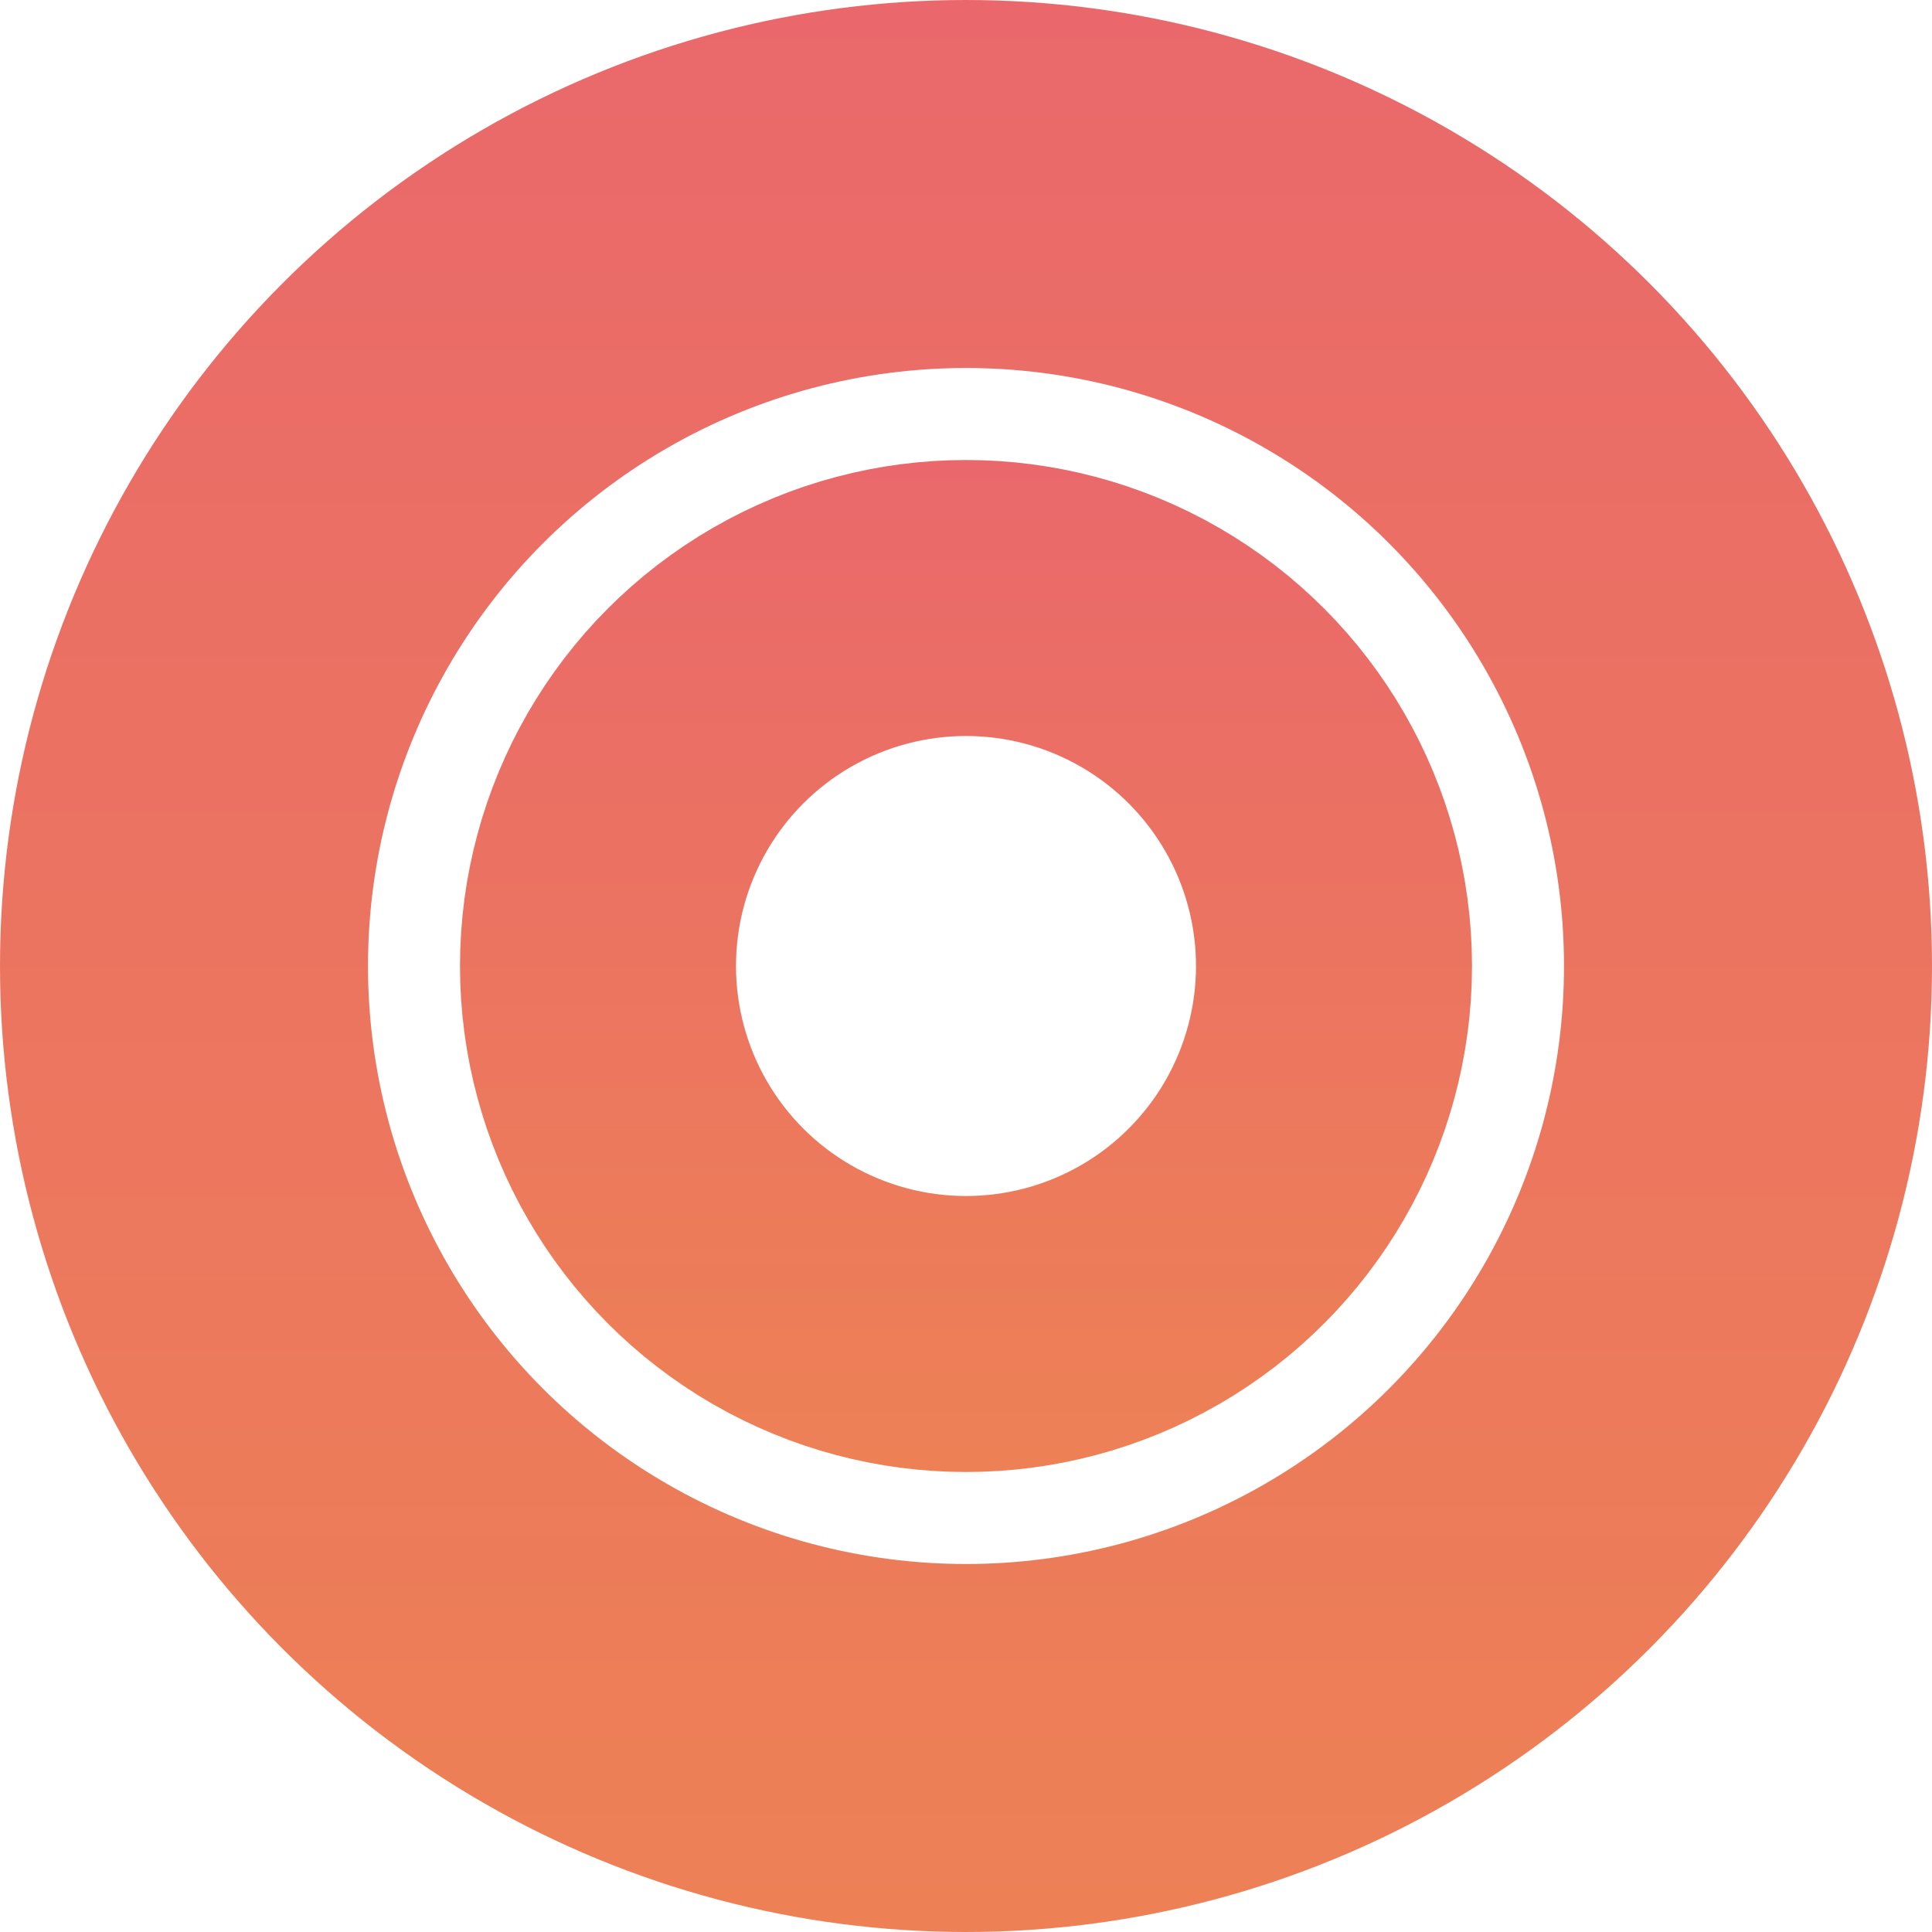 <svg width="42" height="42" viewBox="0 0 42 42" fill="none" xmlns="http://www.w3.org/2000/svg">
<circle cx="21" cy="21" r="17" stroke="url(#paint0_linear_16_4857)" stroke-width="8"/>
<circle cx="21" cy="21" r="8" stroke="url(#paint1_linear_16_4857)" stroke-width="6"/>
<defs>
<linearGradient id="paint0_linear_16_4857" x1="21" y1="0" x2="21" y2="42" gradientUnits="userSpaceOnUse">
<stop stop-color="#EA686B"/>
<stop offset="1" stop-color="#ED8155"/>
</linearGradient>
<linearGradient id="paint1_linear_16_4857" x1="21" y1="10" x2="21" y2="32" gradientUnits="userSpaceOnUse">
<stop stop-color="#EA686B"/>
<stop offset="1" stop-color="#ED8155"/>
</linearGradient>
</defs>
</svg>
